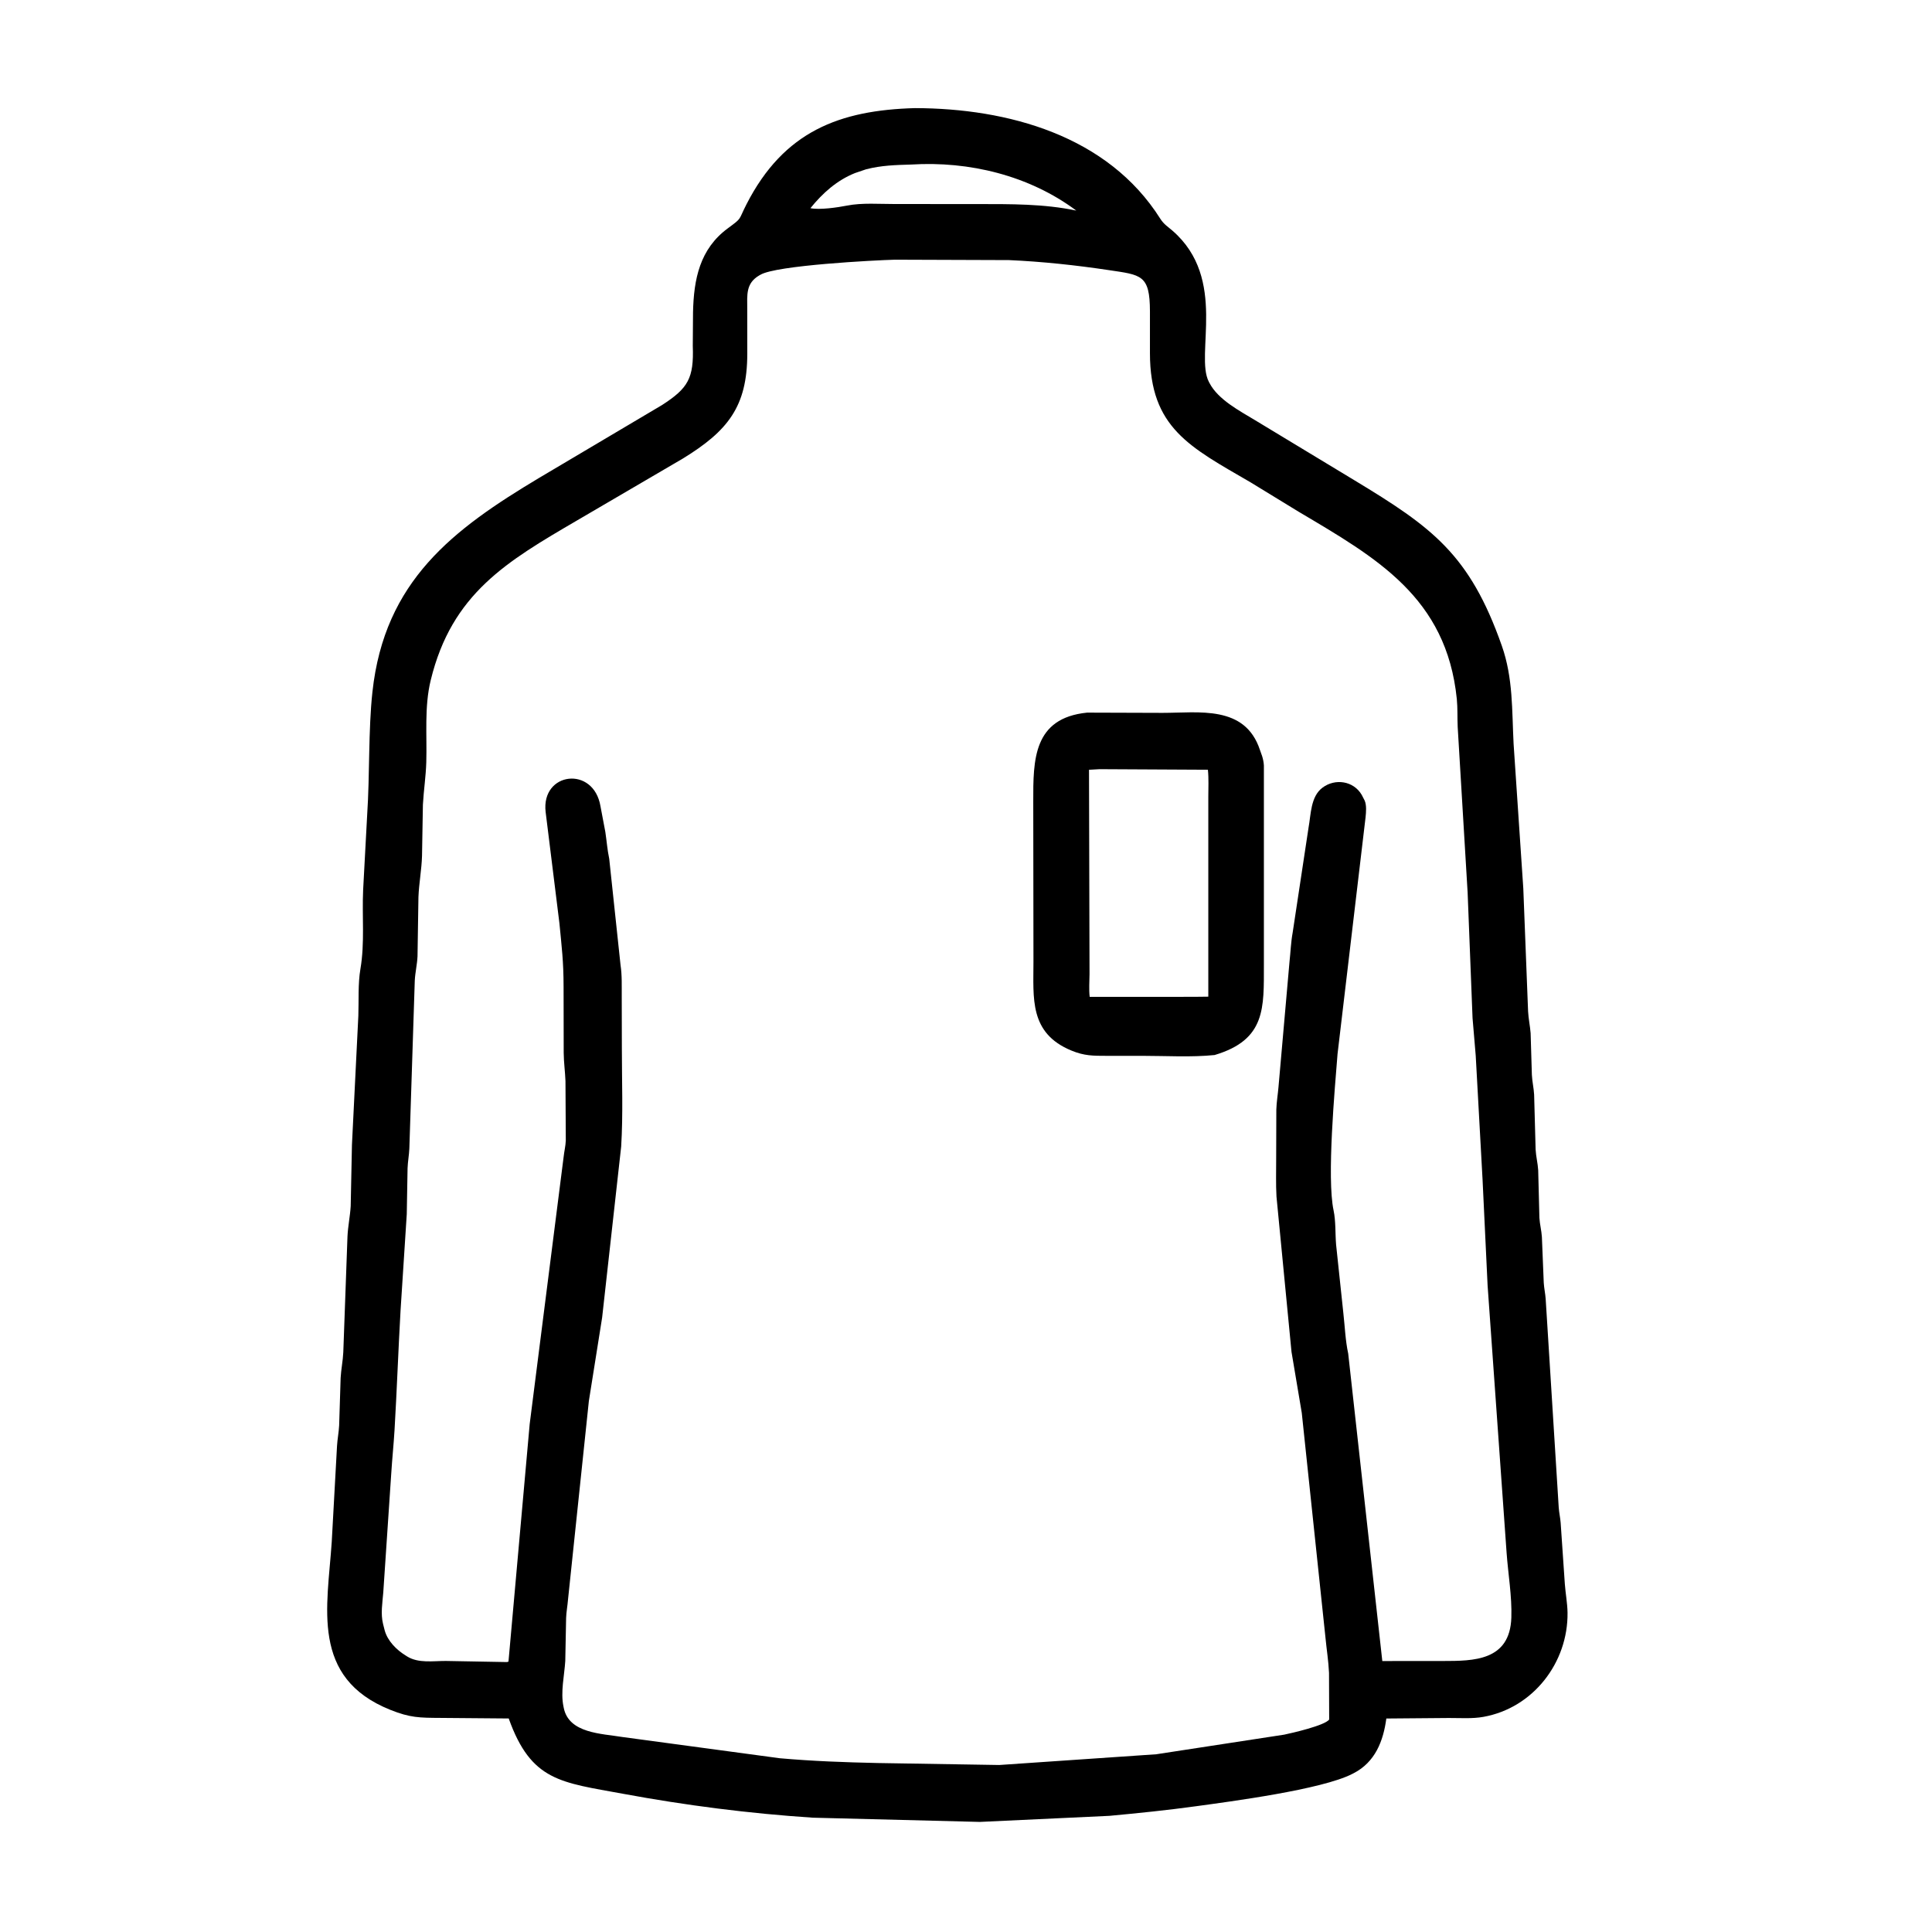 <svg width="48" height="48" viewBox="0 0 48 48" fill="none" xmlns="http://www.w3.org/2000/svg">
<path d="M24.345 45.265L20.197 45.16C18.617 45.057 17.036 44.854 15.479 44.566C13.936 44.281 13.197 44.258 12.639 42.695L10.95 42.681C10.418 42.678 10.189 42.677 9.701 42.482C7.705 41.684 8.135 39.924 8.242 38.307L8.373 35.927C8.383 35.754 8.417 35.586 8.426 35.414L8.463 34.232C8.475 34.019 8.519 33.812 8.529 33.596L8.633 30.72C8.645 30.463 8.698 30.217 8.713 29.965L8.744 28.443L8.903 25.236C8.916 24.856 8.891 24.445 8.955 24.07C9.065 23.428 8.992 22.759 9.022 22.111L9.122 20.25C9.189 19.239 9.149 18.146 9.253 17.19C9.553 14.429 11.256 13.152 13.398 11.871L16.45 10.062C17.094 9.645 17.242 9.401 17.212 8.592L17.218 7.76C17.236 6.933 17.386 6.186 18.082 5.673C18.451 5.4 18.335 5.487 18.547 5.074C19.476 3.26 20.859 2.738 22.732 2.686C25.035 2.692 27.521 3.363 28.829 5.437C28.916 5.574 29.015 5.631 29.133 5.734C30.508 6.931 29.68 8.81 30.034 9.487L30.049 9.515C30.264 9.93 30.798 10.207 31.184 10.441L33.648 11.931C35.578 13.098 36.512 13.768 37.312 16.043C37.595 16.848 37.562 17.646 37.605 18.483L37.846 22.073L37.965 25.13C37.975 25.313 38.014 25.487 38.028 25.67L38.059 26.705C38.067 26.87 38.106 27.032 38.115 27.197L38.152 28.559C38.161 28.734 38.206 28.899 38.216 29.073L38.246 30.257C38.256 30.419 38.298 30.572 38.308 30.734L38.354 31.869C38.362 32.005 38.393 32.138 38.402 32.275L38.726 37.453C38.735 37.581 38.764 37.705 38.774 37.833L38.878 39.355C38.895 39.587 38.942 39.836 38.945 40.066C38.961 41.304 38.093 42.434 36.855 42.655C36.58 42.705 36.277 42.682 35.996 42.683L34.443 42.696C34.369 43.252 34.167 43.781 33.627 44.057L33.596 44.073C32.839 44.462 30.569 44.758 29.718 44.875C29.002 44.974 28.284 45.047 27.564 45.114L24.345 45.265ZM22.637 4.088C22.245 4.1 21.899 4.108 21.518 4.206L21.244 4.299C20.793 4.479 20.437 4.798 20.135 5.172C20.362 5.22 20.811 5.154 21.043 5.108C21.418 5.034 21.852 5.07 22.234 5.069L24.294 5.07C25.107 5.071 25.94 5.062 26.74 5.232C25.574 4.361 24.08 3.998 22.637 4.088ZM22.232 6.452C21.733 6.465 19.284 6.592 18.893 6.826L18.864 6.842C18.524 7.041 18.565 7.33 18.565 7.669L18.566 8.794C18.564 10.105 18.08 10.708 16.968 11.391L14.337 12.93C12.595 13.948 11.225 14.744 10.701 16.9C10.54 17.562 10.61 18.261 10.591 18.936C10.581 19.288 10.526 19.639 10.507 19.991L10.485 21.263C10.475 21.608 10.409 21.945 10.396 22.289L10.373 23.761C10.364 23.961 10.315 24.161 10.305 24.363L10.17 28.535C10.163 28.698 10.132 28.859 10.126 29.023L10.106 30.164L9.951 32.569C9.895 33.551 9.86 34.551 9.802 35.531C9.781 35.887 9.743 36.243 9.721 36.601L9.522 39.569C9.501 39.827 9.454 40.092 9.517 40.347L9.557 40.504C9.627 40.767 9.852 40.992 10.078 41.13L10.115 41.154C10.396 41.328 10.759 41.265 11.075 41.266L12.566 41.293C12.603 41.295 12.591 41.294 12.633 41.282L13.16 35.379L14.003 28.744C14.017 28.608 14.052 28.473 14.057 28.336L14.049 26.859C14.04 26.624 14.007 26.394 14.005 26.157L14.002 24.509C14.001 23.879 13.956 23.534 13.898 22.933L13.556 20.173C13.44 19.178 14.75 19.015 14.919 20.033L15.039 20.667C15.073 20.89 15.089 21.116 15.136 21.336L15.417 23.975C15.457 24.23 15.445 24.509 15.447 24.767L15.45 26.051C15.45 26.857 15.482 27.681 15.433 28.485L14.96 32.733L14.63 34.809L14.112 39.742C14.1 39.894 14.071 40.042 14.065 40.196L14.044 41.267C14.022 41.625 13.924 42.04 13.999 42.395L14.006 42.431C14.133 43.067 14.944 43.069 15.467 43.156L19.373 43.683C20.198 43.756 20.986 43.784 21.813 43.802L24.826 43.851L28.728 43.584L31.905 43.097C32.098 43.057 32.911 42.871 33.023 42.722L33.019 41.562C33.006 41.268 32.959 40.98 32.931 40.687L32.342 35.102L32.087 33.586L31.714 29.73C31.696 29.418 31.707 29.101 31.706 28.788L31.71 27.567C31.716 27.376 31.748 27.192 31.764 27.003L32.037 23.899C32.064 23.656 32.072 23.409 32.116 23.169L32.51 20.565C32.571 20.236 32.56 19.792 32.856 19.57C33.172 19.332 33.628 19.401 33.831 19.747L33.904 19.888C33.956 20.006 33.94 20.179 33.927 20.306L33.231 26.184C33.164 27.035 32.96 29.263 33.133 30.075C33.189 30.342 33.172 30.649 33.195 30.924L33.374 32.613C33.412 32.945 33.425 33.305 33.496 33.631L34.343 41.268L35.849 41.267C36.605 41.266 37.514 41.268 37.549 40.189C37.566 39.658 37.469 39.107 37.431 38.578L36.959 31.937L36.834 29.311L36.664 26.228L36.585 25.293L36.463 22.179L36.216 18.063C36.205 17.831 36.217 17.596 36.194 17.365C35.937 14.839 34.197 13.86 32.263 12.713L31.071 11.984C29.568 11.109 28.57 10.633 28.57 8.773L28.57 7.734C28.568 6.823 28.353 6.832 27.549 6.711C26.734 6.589 25.89 6.498 25.066 6.462L22.232 6.452Z" fill="black"/>
<path d="M30.176 26.212C29.591 26.271 28.972 26.232 28.384 26.232L27.491 26.232C27.155 26.232 26.939 26.232 26.624 26.103C25.564 25.669 25.677 24.796 25.676 23.891L25.671 19.916C25.669 18.879 25.669 17.84 27.009 17.705L28.882 17.711C29.78 17.712 30.93 17.509 31.302 18.63L31.358 18.788C31.381 18.862 31.397 18.943 31.401 19.02L31.401 23.965C31.399 25.036 31.456 25.832 30.176 26.212ZM27.32 19.11L27.056 19.125L27.069 24.2C27.068 24.39 27.051 24.578 27.073 24.767L29.666 24.766L30.02 24.762L30.02 19.797C30.02 19.575 30.033 19.344 30.01 19.124L27.32 19.11Z" fill="black"/>
</svg>
